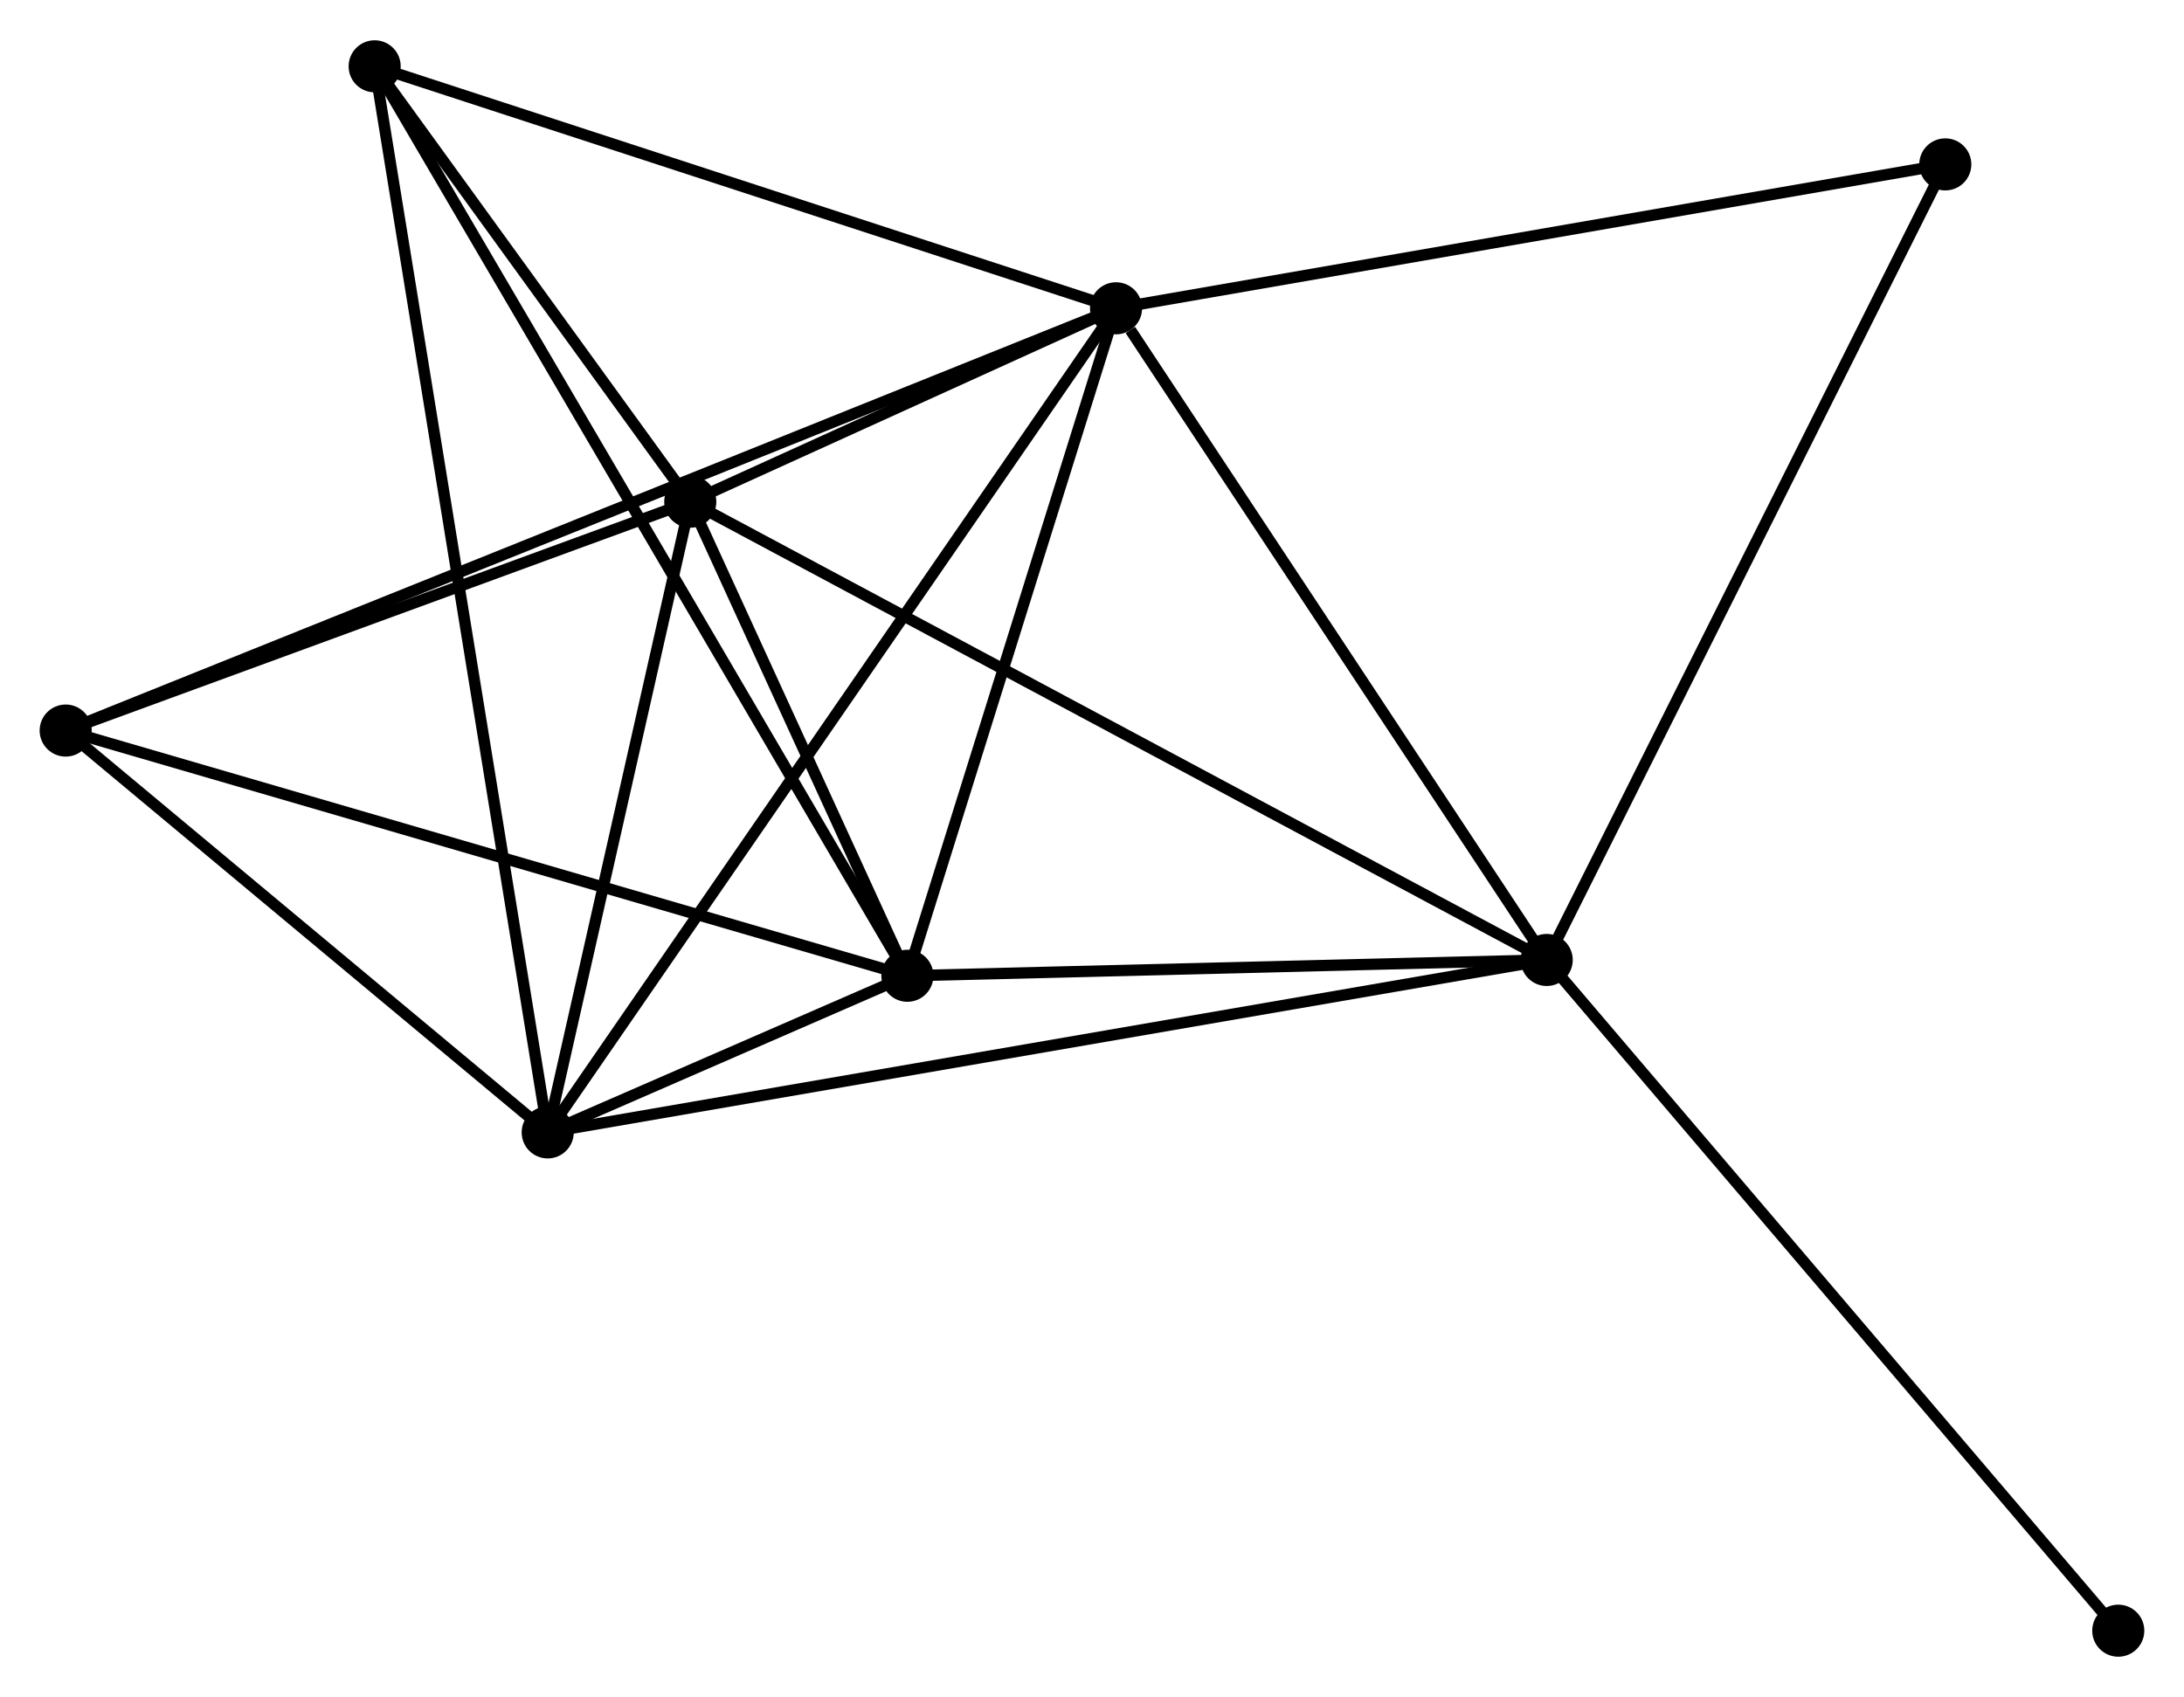<?xml version="1.0" encoding="UTF-8" standalone="no"?>
<!DOCTYPE svg PUBLIC "-//W3C//DTD SVG 1.1//EN"
 "http://www.w3.org/Graphics/SVG/1.1/DTD/svg11.dtd">
<!-- Generated by graphviz version 2.36.0 (20140111.2315)
 -->
<!-- Title: %3 Pages: 1 -->
<svg width="193pt" height="150pt"
 viewBox="0.00 0.00 192.85 149.77" xmlns="http://www.w3.org/2000/svg" xmlns:xlink="http://www.w3.org/1999/xlink">
<g id="graph0" class="graph" transform="scale(1 1) rotate(0) translate(4 145.77)">
<title>%3</title>
<!-- 0 -->
<g id="node1" class="node"><title>0</title>
<ellipse fill="black" stroke="black" cx="94.547" cy="-118.597" rx="1.8" ry="1.8"/>
</g>
<!-- 1 -->
<g id="node2" class="node"><title>1</title>
<ellipse fill="black" stroke="black" cx="76.123" cy="-59.645" rx="1.8" ry="1.8"/>
</g>
<!-- 0&#45;&#45;1 -->
<g id="edge1" class="edge"><title>0&#45;&#45;1</title>
<path fill="none" stroke="black" d="M93.934,-116.635C91.137,-107.685 79.598,-70.764 76.757,-61.674"/>
</g>
<!-- 2 -->
<g id="node3" class="node"><title>2</title>
<ellipse fill="black" stroke="black" cx="44.363" cy="-45.81" rx="1.8" ry="1.8"/>
</g>
<!-- 0&#45;&#45;2 -->
<g id="edge2" class="edge"><title>0&#45;&#45;2</title>
<path fill="none" stroke="black" d="M93.499,-117.076C86.968,-107.604 51.92,-56.77 45.406,-47.322"/>
</g>
<!-- 3 -->
<g id="node4" class="node"><title>3</title>
<ellipse fill="black" stroke="black" cx="132.576" cy="-61.041" rx="1.8" ry="1.8"/>
</g>
<!-- 0&#45;&#45;3 -->
<g id="edge3" class="edge"><title>0&#45;&#45;3</title>
<path fill="none" stroke="black" d="M95.813,-116.682C101.69,-107.787 126.259,-70.601 131.564,-62.573"/>
</g>
<!-- 4 -->
<g id="node5" class="node"><title>4</title>
<ellipse fill="black" stroke="black" cx="56.952" cy="-101.515" rx="1.8" ry="1.8"/>
</g>
<!-- 0&#45;&#45;4 -->
<g id="edge4" class="edge"><title>0&#45;&#45;4</title>
<path fill="none" stroke="black" d="M92.526,-117.678C85.937,-114.685 65.141,-105.236 58.803,-102.356"/>
</g>
<!-- 5 -->
<g id="node6" class="node"><title>5</title>
<ellipse fill="black" stroke="black" cx="29.083" cy="-139.97" rx="1.8" ry="1.8"/>
</g>
<!-- 0&#45;&#45;5 -->
<g id="edge5" class="edge"><title>0&#45;&#45;5</title>
<path fill="none" stroke="black" d="M92.659,-119.213C83.099,-122.334 40.139,-136.36 30.855,-139.391"/>
</g>
<!-- 6 -->
<g id="node7" class="node"><title>6</title>
<ellipse fill="black" stroke="black" cx="1.8" cy="-81.302" rx="1.8" ry="1.8"/>
</g>
<!-- 0&#45;&#45;6 -->
<g id="edge6" class="edge"><title>0&#45;&#45;6</title>
<path fill="none" stroke="black" d="M92.61,-117.818C80.54,-112.964 15.766,-86.917 3.727,-82.076"/>
</g>
<!-- 7 -->
<g id="node8" class="node"><title>7</title>
<ellipse fill="black" stroke="black" cx="167.772" cy="-131.307" rx="1.8" ry="1.8"/>
</g>
<!-- 0&#45;&#45;7 -->
<g id="edge7" class="edge"><title>0&#45;&#45;7</title>
<path fill="none" stroke="black" d="M96.358,-118.911C106.4,-120.654 155.202,-129.125 165.757,-130.957"/>
</g>
<!-- 1&#45;&#45;2 -->
<g id="edge8" class="edge"><title>1&#45;&#45;2</title>
<path fill="none" stroke="black" d="M74.415,-58.901C68.953,-56.522 51.928,-49.106 46.237,-46.627"/>
</g>
<!-- 1&#45;&#45;3 -->
<g id="edge9" class="edge"><title>1&#45;&#45;3</title>
<path fill="none" stroke="black" d="M78.001,-59.691C86.572,-59.903 121.928,-60.777 130.633,-60.992"/>
</g>
<!-- 1&#45;&#45;4 -->
<g id="edge10" class="edge"><title>1&#45;&#45;4</title>
<path fill="none" stroke="black" d="M75.299,-61.444C72.146,-68.331 60.862,-92.975 57.751,-99.769"/>
</g>
<!-- 1&#45;&#45;5 -->
<g id="edge11" class="edge"><title>1&#45;&#45;5</title>
<path fill="none" stroke="black" d="M75.141,-61.323C69.019,-71.776 36.166,-127.875 30.06,-138.301"/>
</g>
<!-- 1&#45;&#45;6 -->
<g id="edge12" class="edge"><title>1&#45;&#45;6</title>
<path fill="none" stroke="black" d="M74.286,-60.18C64.003,-63.177 13.687,-77.838 3.573,-80.785"/>
</g>
<!-- 2&#45;&#45;3 -->
<g id="edge13" class="edge"><title>2&#45;&#45;3</title>
<path fill="none" stroke="black" d="M46.206,-46.129C57.686,-48.111 119.293,-58.747 130.743,-60.724"/>
</g>
<!-- 2&#45;&#45;4 -->
<g id="edge14" class="edge"><title>2&#45;&#45;4</title>
<path fill="none" stroke="black" d="M44.782,-47.664C46.694,-56.121 54.577,-91.008 56.518,-99.598"/>
</g>
<!-- 2&#45;&#45;5 -->
<g id="edge15" class="edge"><title>2&#45;&#45;5</title>
<path fill="none" stroke="black" d="M44.044,-47.777C42.056,-60.031 31.384,-125.792 29.401,-138.014"/>
</g>
<!-- 2&#45;&#45;6 -->
<g id="edge16" class="edge"><title>2&#45;&#45;6</title>
<path fill="none" stroke="black" d="M42.947,-46.991C36.485,-52.38 9.828,-74.607 3.265,-80.08"/>
</g>
<!-- 3&#45;&#45;4 -->
<g id="edge17" class="edge"><title>3&#45;&#45;4</title>
<path fill="none" stroke="black" d="M130.706,-62.041C120.244,-67.641 69.047,-95.042 58.756,-100.55"/>
</g>
<!-- 3&#45;&#45;7 -->
<g id="edge18" class="edge"><title>3&#45;&#45;7</title>
<path fill="none" stroke="black" d="M133.446,-62.778C138.273,-72.415 161.73,-119.244 166.803,-129.373"/>
</g>
<!-- 8 -->
<g id="node9" class="node"><title>8</title>
<ellipse fill="black" stroke="black" cx="183.046" cy="-1.8" rx="1.8" ry="1.8"/>
</g>
<!-- 3&#45;&#45;8 -->
<g id="edge19" class="edge"><title>3&#45;&#45;8</title>
<path fill="none" stroke="black" d="M133.823,-59.576C140.745,-51.451 174.382,-11.97 181.657,-3.431"/>
</g>
<!-- 4&#45;&#45;5 -->
<g id="edge20" class="edge"><title>4&#45;&#45;5</title>
<path fill="none" stroke="black" d="M55.754,-103.168C51.17,-109.493 34.768,-132.126 30.245,-138.366"/>
</g>
<!-- 4&#45;&#45;6 -->
<g id="edge21" class="edge"><title>4&#45;&#45;6</title>
<path fill="none" stroke="black" d="M55.117,-100.843C46.743,-97.774 12.203,-85.114 3.698,-81.997"/>
</g>
</g>
</svg>
